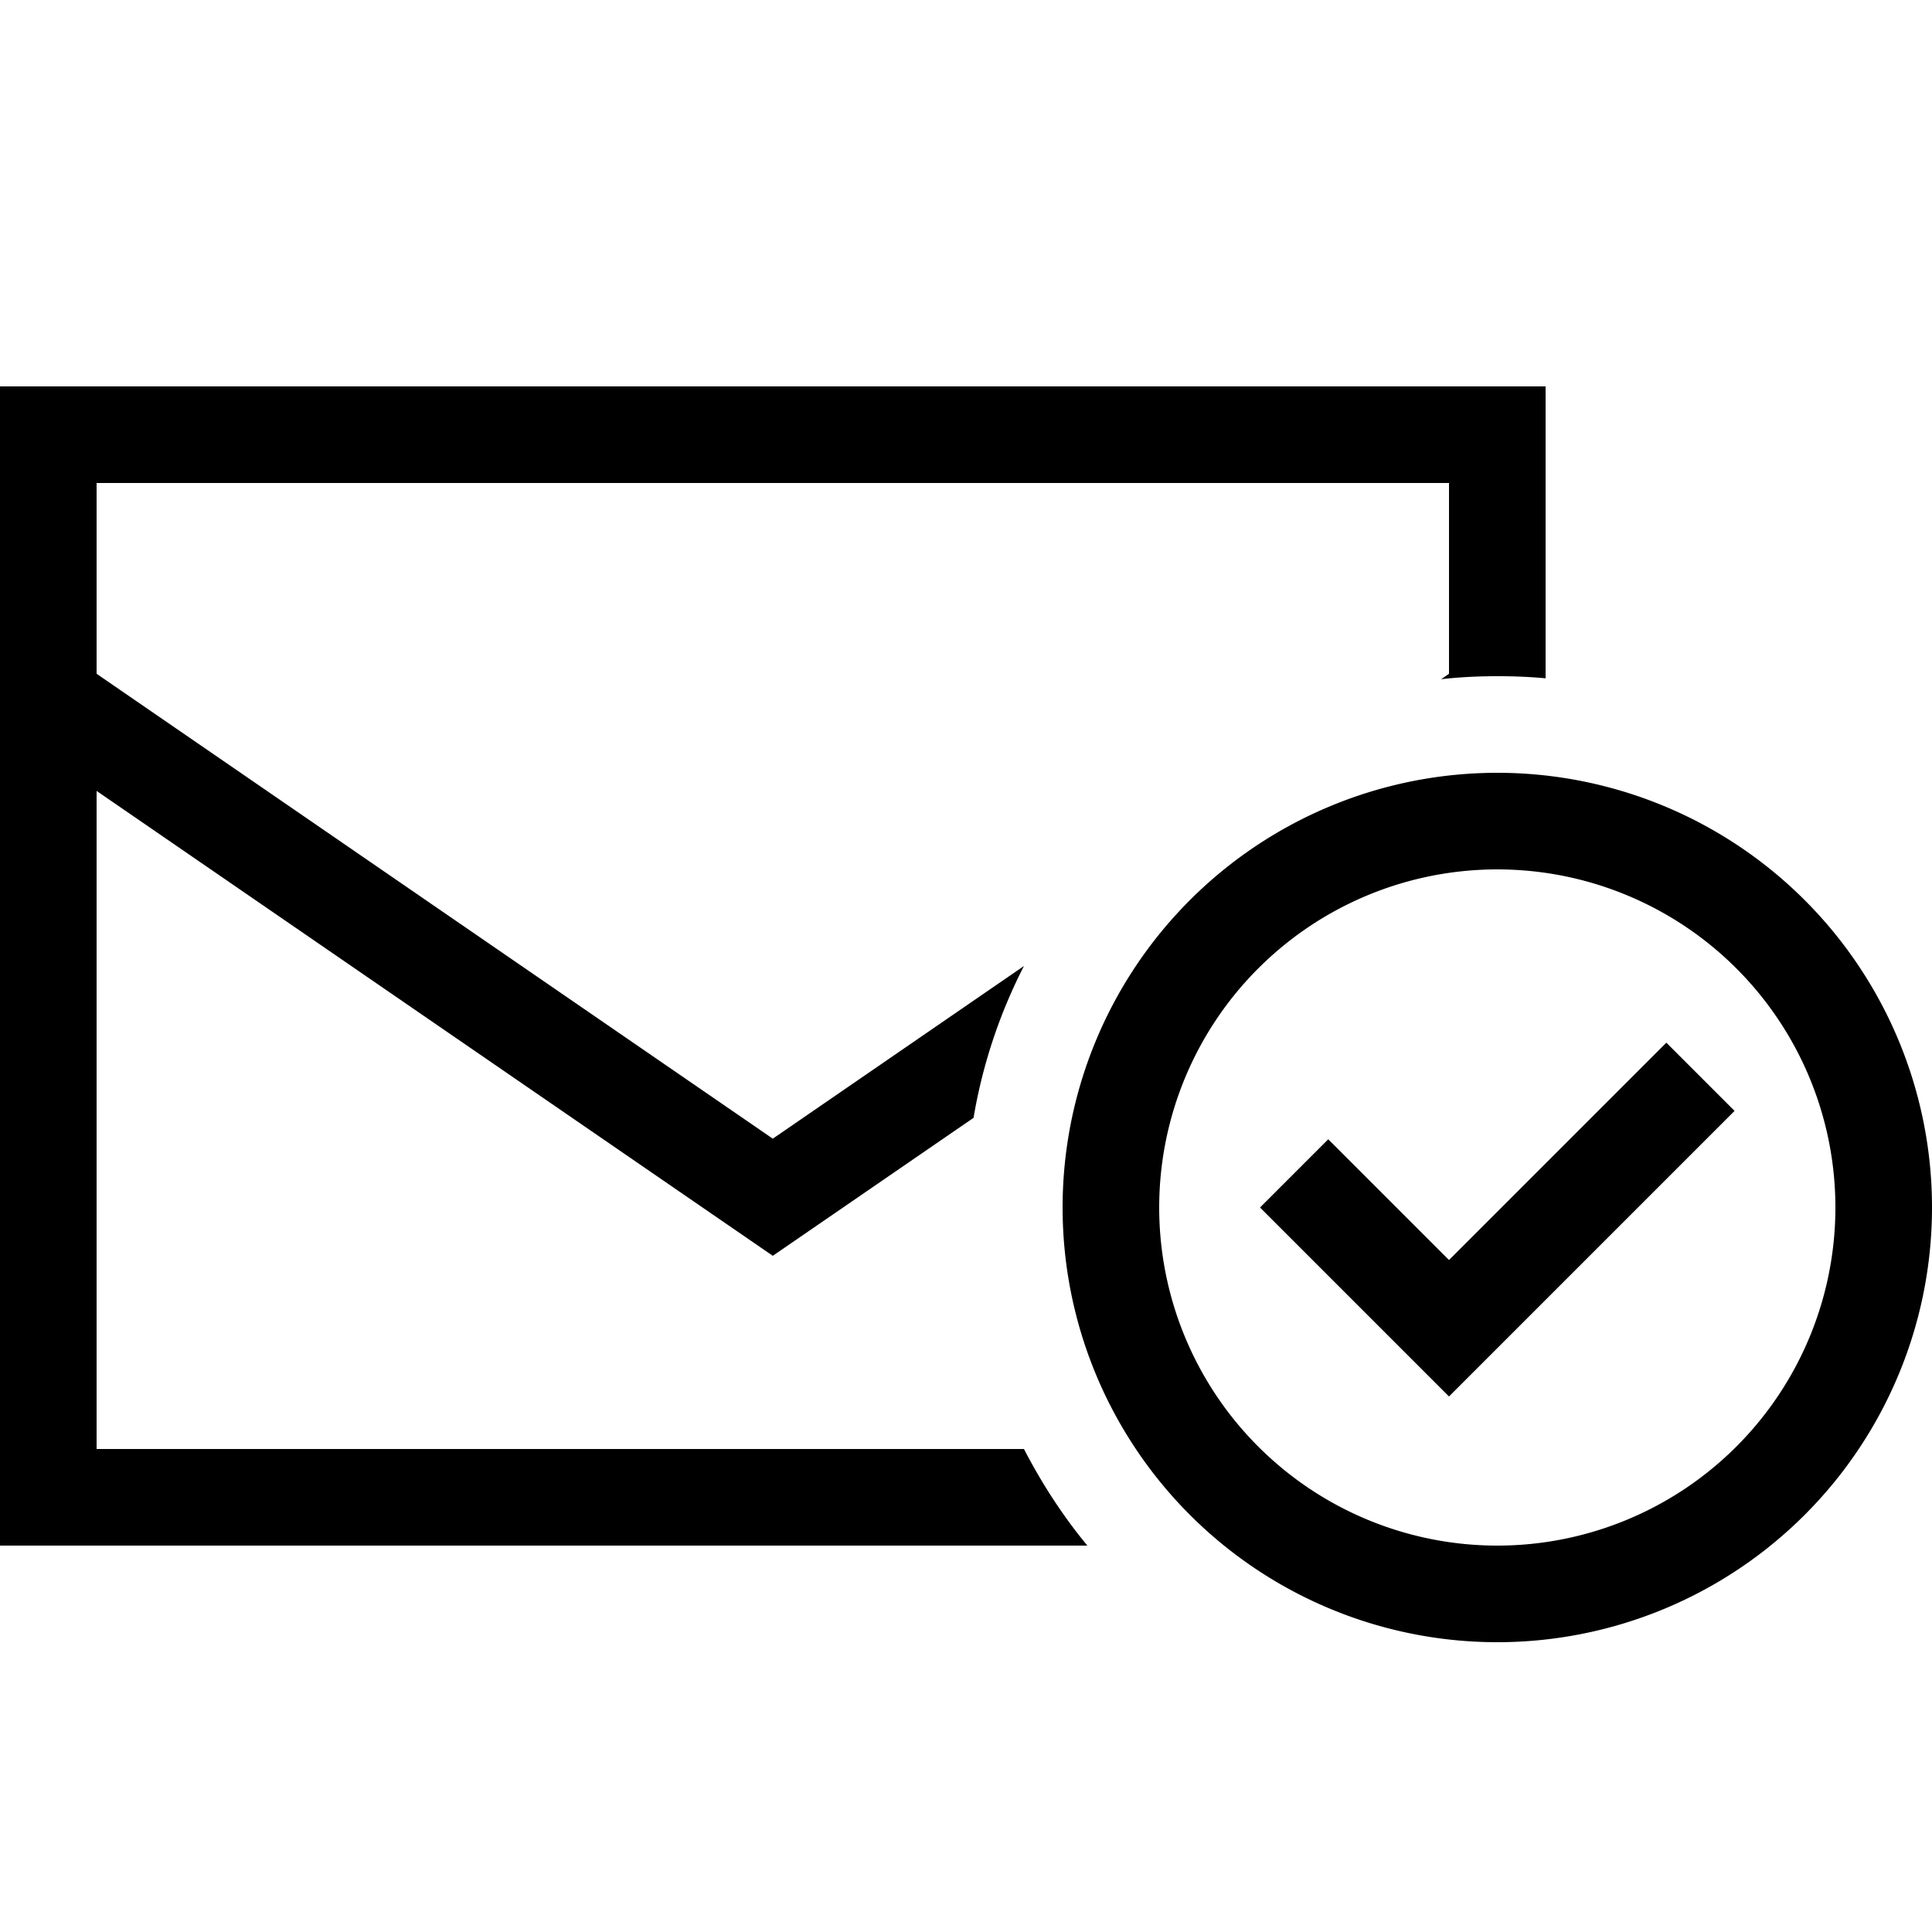 <svg xmlns="http://www.w3.org/2000/svg" width="24" height="24" viewBox="0 0 640 512"><path d="M32 159.2l224 154L339.2 256c-8 15.6-13.7 32.5-16.7 50.3L256 352 32 198l0 218 307.2 0c5.9 11.4 12.9 22.2 21 32L32 448 0 448l0-32L0 176 0 96 0 64l32 0 448 0 32 0 0 32 0 64.7c-5.3-.5-10.6-.7-16-.7c-6.3 0-12.5 .3-18.6 1l2.6-1.8L480 96 32 96l0 63.2zM496 448a112 112 0 1 0 0-224 112 112 0 1 0 0 224zm0-256a144 144 0 1 1 0 288 144 144 0 1 1 0-288zm78.6 112l-11.3 11.3-72 72L480 398.6l-11.3-11.3-40-40L417.4 336 440 313.4l11.3 11.3L480 353.4l60.7-60.7L552 281.4 574.6 304z"/></svg>